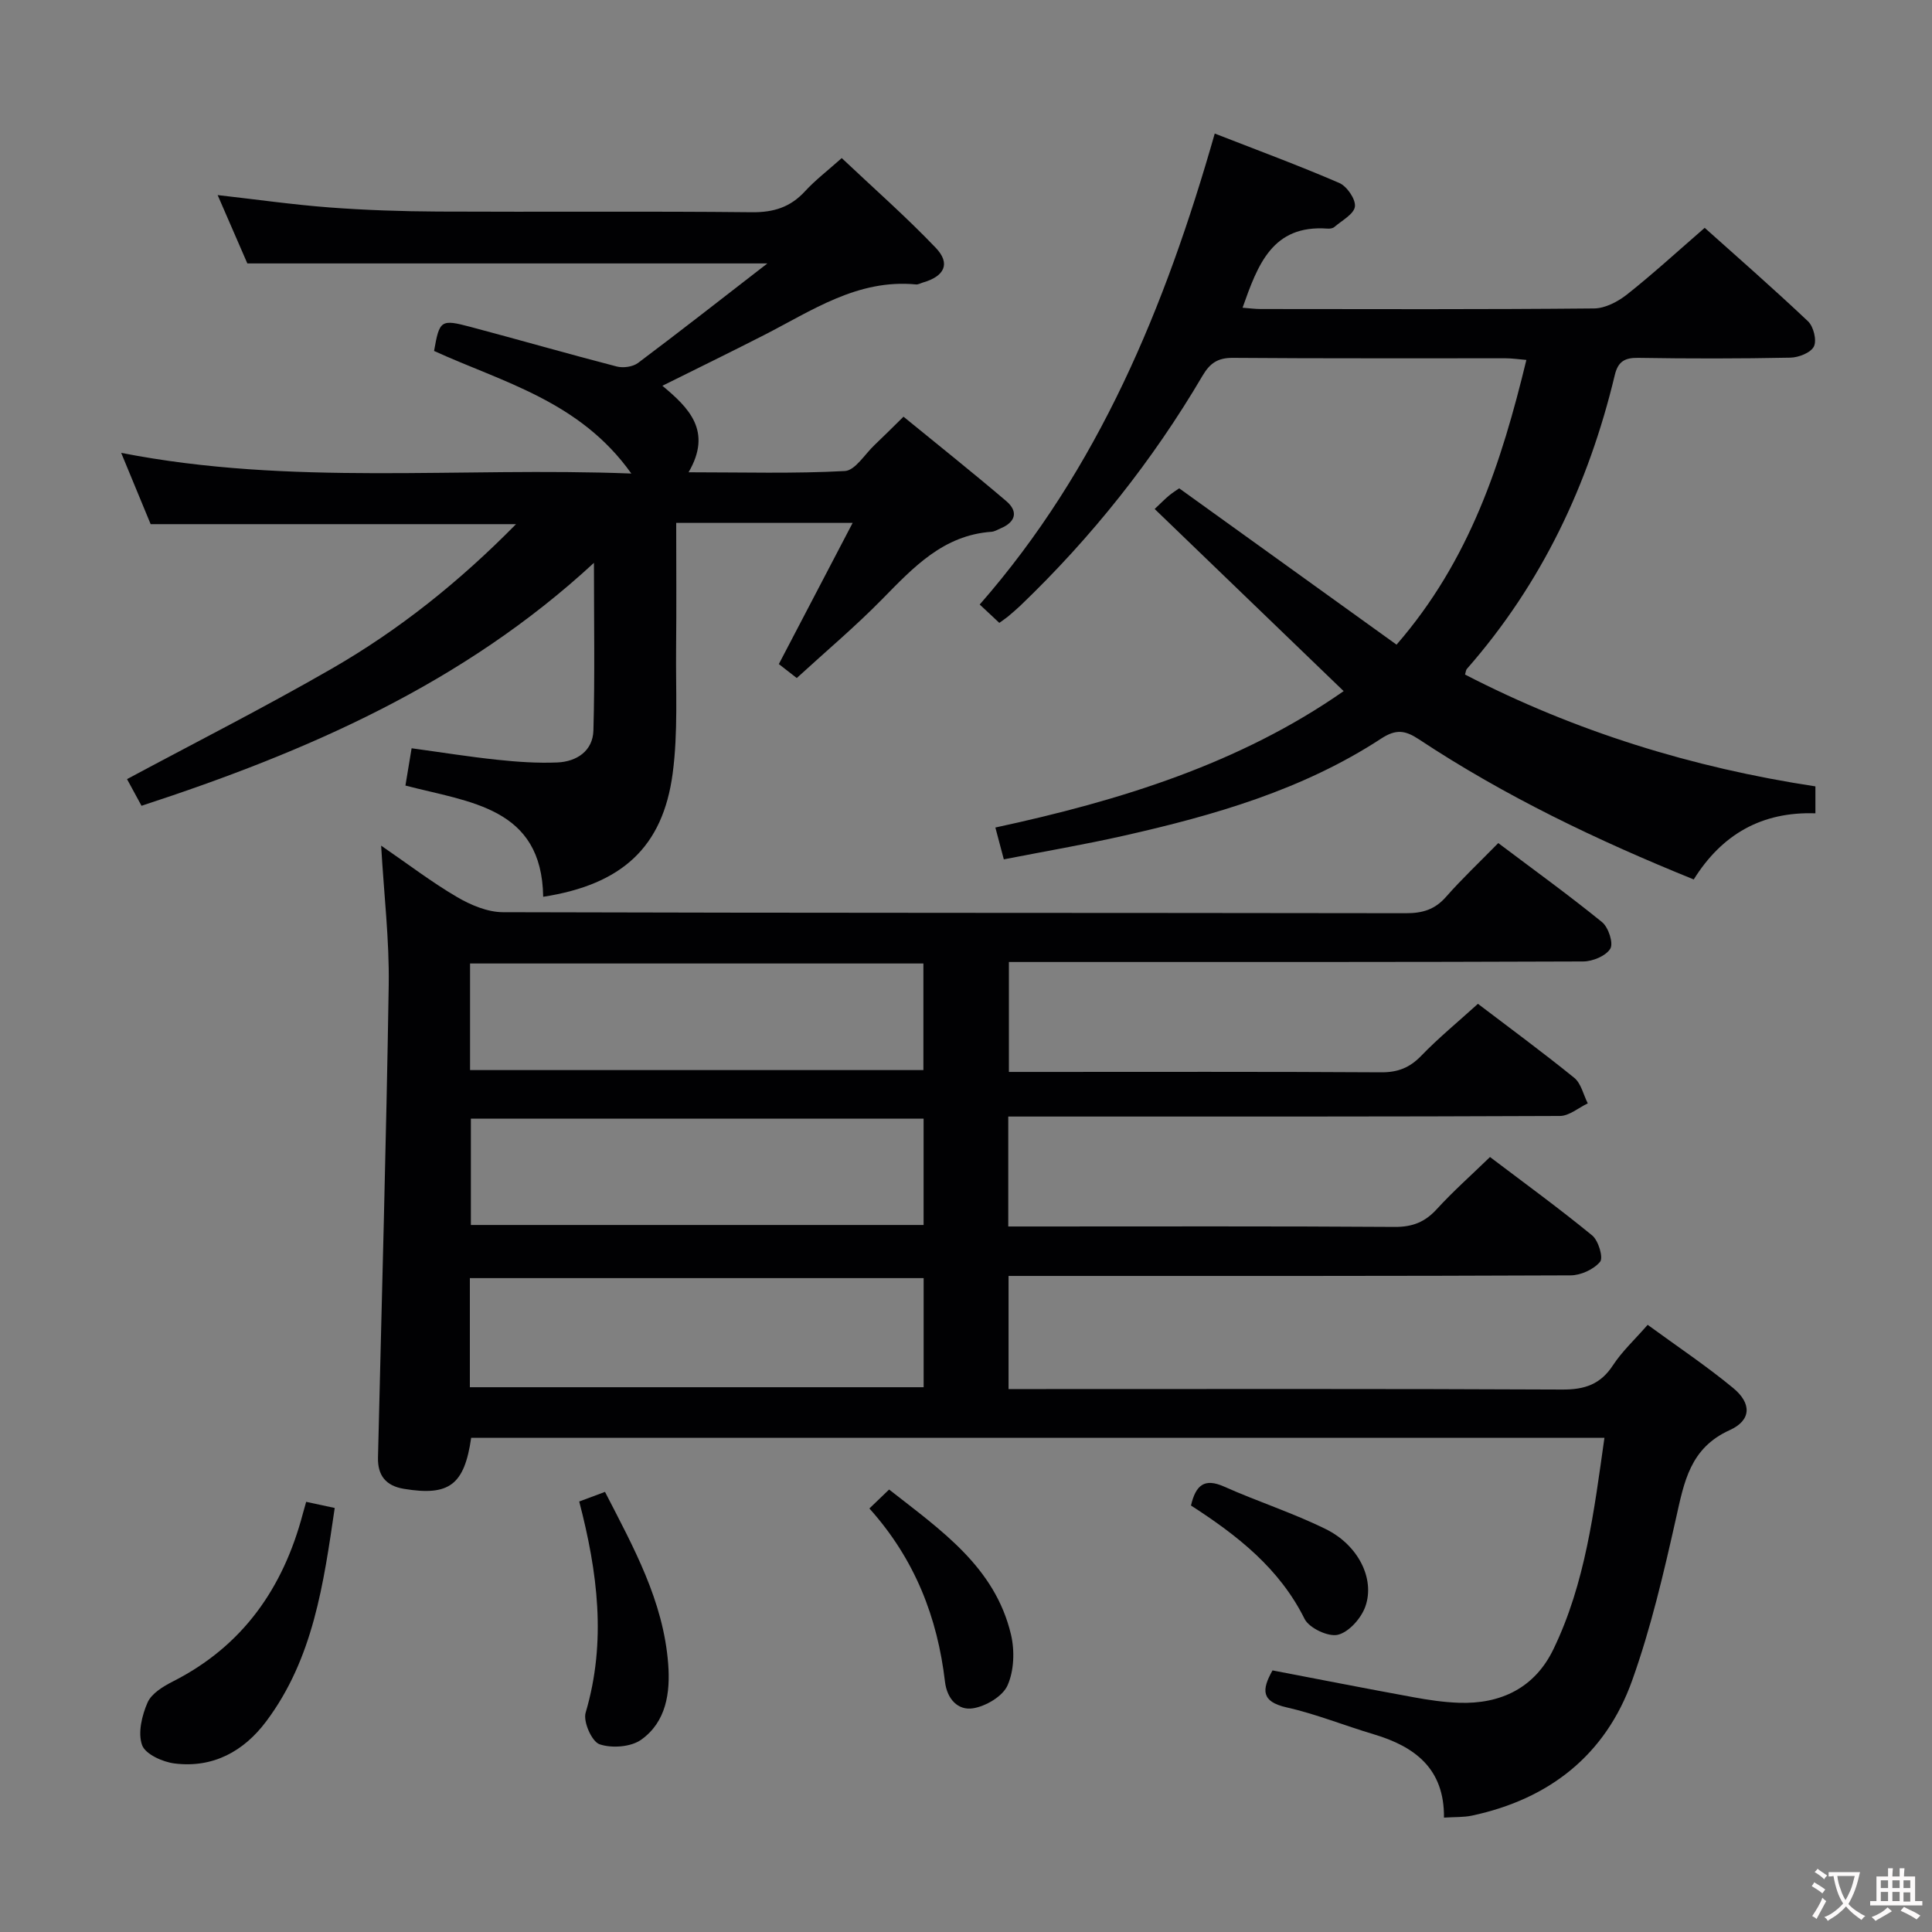 <svg enable-background="new 0 0 400 400" viewBox="0 0 400 400" xmlns="http://www.w3.org/2000/svg"><rect x="0" y="0" width="400" height="400" fill="#808080" stroke="none"/><g fill="#010103"><path d="m332.18 297.69c-78.81 0-156.74 0-234.63 0-1.41 9.78-4.58 12.1-13.91 10.56-3.78-.62-5.47-2.79-5.38-6.5.77-32.61 1.71-65.21 2.22-97.82.14-9.26-.97-18.53-1.57-28.85 5.68 3.9 10.5 7.59 15.71 10.64 2.84 1.66 6.31 3.13 9.5 3.14 62.32.18 124.64.11 186.96.21 3.43.01 5.99-.75 8.3-3.38 3.29-3.74 6.93-7.17 10.82-11.14 7.34 5.53 14.58 10.75 21.49 16.37 1.32 1.07 2.39 4.35 1.71 5.49-.9 1.5-3.65 2.64-5.6 2.65-37.49.15-74.98.11-112.48.11-1.99 0-3.98 0-6.44 0v22.76h5.08c24 0 47.99-.07 71.99.08 3.45.02 5.9-.94 8.29-3.41 3.56-3.69 7.55-6.96 11.75-10.77 6.3 4.8 13.25 9.9 19.94 15.32 1.43 1.16 1.89 3.5 2.8 5.29-1.92.91-3.84 2.6-5.77 2.61-35.99.16-71.99.12-107.98.12-1.96 0-3.92 0-6.23 0v22.76h5.54c24.83 0 49.66-.08 74.48.09 3.67.02 6.25-1 8.69-3.67 3.34-3.66 7.07-6.96 11.03-10.8 7.01 5.31 14.24 10.57 21.15 16.23 1.3 1.06 2.35 4.61 1.64 5.46-1.32 1.58-4 2.81-6.12 2.81-36.66.16-73.32.12-109.98.12-1.99 0-3.98 0-6.37 0v23.42h5.71c36.33 0 72.65-.08 108.98.1 4.62.02 7.88-1.09 10.45-5.03 1.88-2.88 4.48-5.27 7.18-8.37 6.03 4.41 12.1 8.46 17.7 13.08 3.86 3.18 3.8 6.68-.71 8.72-8.24 3.73-9.43 10.73-11.12 18.24-2.54 11.32-5.19 22.72-9.09 33.62-5.51 15.41-17.14 24.53-33.14 27.95-1.73.37-3.56.27-5.81.42.1-10.16-6.04-14.72-14.56-17.26-6.04-1.8-11.94-4.19-18.07-5.58-5.17-1.17-5.17-3.56-2.87-7.64 9.69 1.86 19.42 3.77 29.17 5.55 3.1.57 6.25 1.04 9.39 1.15 8.76.32 15.77-3.13 19.61-11.11 6.59-13.64 8.39-28.5 10.55-43.74zm-140.95-33.07c-31.55 0-62.73 0-93.95 0v22.59h93.95c0-7.79 0-15.19 0-22.59zm-93.91-43.07h93.86c0-7.62 0-14.85 0-22.07-31.48 0-62.54 0-93.86 0zm93.9 10.06c-31.55 0-62.73 0-93.73 0v22.01h93.73c0-7.57 0-14.8 0-22.01z"/><path d="m106.84 108.52c-25.62 0-50.37 0-75.65 0-1.8-4.35-3.79-9.17-6.1-14.76 35.21 6.9 69.93 2.89 105.62 4.28-10.65-15-26.57-18.87-40.84-25.38 1.12-6.37 1.38-6.62 7.58-4.97 10.09 2.68 20.13 5.57 30.24 8.19 1.34.35 3.32.07 4.4-.73 8.76-6.57 17.38-13.33 26.79-20.61-36.37 0-71.7 0-107.67 0-1.84-4.23-3.94-9.05-6.15-14.15 7.91.89 15.52 1.98 23.16 2.56 7.46.56 14.95.81 22.43.85 21.67.11 43.33-.09 65 .14 4.53.05 7.99-1.04 11.03-4.35 2.12-2.31 4.65-4.23 7.59-6.86 6.63 6.26 13.34 12.16 19.48 18.59 3.1 3.25 1.8 5.89-2.66 7.17-.48.14-.97.44-1.43.4-12.1-1.17-21.58 5.44-31.58 10.54-6.8 3.47-13.66 6.82-20.94 10.44 5.45 4.54 10.41 9.37 5.42 17.91 11.27 0 21.84.31 32.36-.26 2.14-.12 4.13-3.49 6.16-5.4 1.81-1.71 3.57-3.48 5.98-5.85 7.02 5.74 14.25 11.49 21.28 17.48 2.56 2.19 1.91 4.36-1.21 5.66-.61.26-1.23.65-1.86.69-9.98.71-16.16 7.37-22.6 13.93-5.58 5.69-11.7 10.84-17.71 16.35-1.49-1.16-2.64-2.06-3.71-2.89 5.01-9.59 9.96-19.05 15.28-29.23-12.84 0-24.4 0-36.53 0 0 8.75.07 17.36-.02 25.97-.09 8.64.42 17.39-.71 25.9-2.03 15.28-10.51 23.01-26.81 25.54-.27-18.55-15.18-19.54-28.52-23.03.41-2.48.81-4.85 1.28-7.72 6.01.82 11.85 1.76 17.72 2.38 4.13.44 8.31.73 12.44.56 4.03-.17 7.36-2.39 7.48-6.62.31-11.22.11-22.46.11-34.71-27.12 25.07-59.45 39.11-93.67 50.3-1.02-1.87-2.11-3.88-3-5.52 14.24-7.64 28.55-14.9 42.42-22.89 13.89-8 26.37-17.96 38.12-29.9z"/><path d="m206.9 128.96c-1.3-1.22-2.49-2.33-4.06-3.8 24.61-28.12 38.4-61.55 48.66-97.51 8.68 3.39 17.33 6.58 25.78 10.23 1.59.69 3.43 3.37 3.24 4.89-.2 1.57-2.7 2.88-4.26 4.23-.33.29-.96.37-1.44.33-11.42-.83-14.42 7.52-17.56 16.38 1.34.1 2.56.27 3.78.27 23 .02 46 .1 68.99-.12 2.31-.02 4.95-1.41 6.85-2.91 5.35-4.24 10.4-8.87 16.06-13.78 6.24 5.59 13.95 12.32 21.39 19.35 1.14 1.08 1.85 3.93 1.22 5.21-.64 1.3-3.16 2.29-4.89 2.32-10.5.21-21 .21-31.49.04-2.83-.05-4.19.8-4.85 3.58-5.43 22.67-15.15 43.2-30.62 60.82-.2.22-.21.61-.38 1.17 22.85 11.8 47.11 19.29 72.54 23.15v5.58c-11.1-.38-19.36 4.35-25.19 13.69-19.96-8.08-39.09-17.23-56.88-29-2.87-1.9-4.76-2.17-7.84-.16-16.25 10.62-34.61 15.9-53.3 20.11-8.07 1.82-16.23 3.21-24.82 4.89-.66-2.48-1.19-4.47-1.75-6.59 25.84-5.57 50.63-13.24 72.11-28.24-13.04-12.56-25.93-24.98-39.13-37.71 1.4-1.32 2.16-2.1 2.99-2.79.76-.63 1.62-1.15 2.09-1.49 15.01 10.79 29.83 21.45 45 32.37 15.2-17.51 21.72-37.68 26.88-58.95-1.73-.15-3.01-.34-4.28-.34-18.83-.02-37.66.06-56.5-.09-3.1-.02-4.73 1.09-6.26 3.69-10.36 17.61-22.97 33.46-37.71 47.6-.84.8-1.73 1.55-2.62 2.3-.52.42-1.06.77-1.75 1.28z"/><path d="m63.39 310.94c1.99.43 3.72.8 5.91 1.27-2.31 15.71-4.44 31.15-14.16 44.15-4.67 6.25-11.04 9.73-18.98 8.75-2.47-.3-6.06-1.92-6.74-3.8-.91-2.53-.04-6.14 1.13-8.82.82-1.88 3.24-3.34 5.26-4.37 14.47-7.34 22.82-19.34 26.88-34.7.21-.77.43-1.53.7-2.48z"/><path d="m119.92 310.87c1.86-.69 3.36-1.25 5.34-1.99 5.87 11.43 12.09 22.55 13.08 35.62.46 5.99-.41 12-5.59 15.69-2.13 1.52-6.09 1.81-8.62.94-1.6-.55-3.43-4.68-2.88-6.54 4.36-14.72 2.47-29.16-1.33-43.72z"/><path d="m180 312.31c1.43-1.38 2.59-2.49 4.08-3.92 10.79 8.47 21.91 16.04 25.23 30.01.79 3.34.65 7.49-.71 10.54-1.01 2.28-4.52 4.34-7.18 4.75-3.05.47-5.34-1.88-5.77-5.5-1.56-13.3-6.2-25.34-15.65-35.88z"/><path d="m246.58 311.7c.99-4.24 2.78-5.73 6.85-3.92 6.96 3.11 14.27 5.45 21.09 8.82 6.69 3.31 10.18 10.26 8.17 15.99-.85 2.43-3.39 5.31-5.69 5.87-1.99.49-5.95-1.39-6.9-3.28-5.21-10.47-13.87-17.25-23.52-23.48z"/></g><path d="m377.9 391.2c-.2.3-.4.5-.6.8-.7-.6-1.4-1-2.2-1.5.2-.3.4-.5.5-.8.6.4 1.4.8 2.3 1.5zm-1.8 6.1c-.2-.2-.5-.4-.9-.6.4-.6.8-1.2 1.2-1.9s.7-1.3.9-1.9c.3.3.5.5.8.7-.7 1.3-1.4 2.6-2 3.7zm2.2-9c-.3.3-.5.5-.6.8-.6-.6-1.3-1.1-2-1.5.3-.3.5-.5.6-.7.6.5 1.3.9 2 1.4zm.3.2v-.9h2 4.5c-.3 1.3-.6 2.5-1 3.6s-.9 2.1-1.4 3c.4.5 1 1 1.6 1.4s1.2.8 1.9 1.1c-.3.2-.5.4-.8.8-.4-.3-1-.7-1.6-1.2s-1.2-1.1-1.6-1.6c-.5.6-1.1 1.1-1.7 1.6s-1.4.9-2.1 1.4c-.1-.3-.3-.5-.7-.8.6-.2 1.2-.5 1.9-1s1.4-1.1 2-1.8c-.5-.8-.9-1.6-1.2-2.5s-.6-2-.8-3.2c-.4.1-.7.1-1 .1zm2.5 2.7c.3 1 .7 1.7 1 2.2.3-.5.6-1.1 1-2s.6-1.9.9-3h-3.2-.4c.1.9.3 1.8.7 2.8z" fill="#fcfafa"/><path d="m396.5 388.5v1.5 3.6h1.5v.9c-.4 0-1 0-1.7 0h-7.9c-.5 0-.9 0-1.2 0v-.9h1.3v-3.5c0-.7 0-1.2 0-1.6h2.4c0-.8 0-1.4 0-1.7h1c0 .3-.1.8-.1 1.7h1.5c0-.8 0-1.4 0-1.7h1c0 .3-.1.9-.1 1.7zm-8.2 9.2c-.2-.3-.5-.5-.8-.8.8-.3 1.4-.6 1.9-.9s1-.7 1.4-1.1c.3.3.6.5.9.8-1.6 1-2.8 1.6-3.4 2zm2.6-6.8v-1.6h-1.5v1.6zm0 2.7v-1.9h-1.5v1.9zm2.4-2.7v-1.6h-1.5v1.6zm0 2.7v-1.9h-1.5v1.9zm.2 2 .7-.8c.4.2.9.5 1.6.8s1.3.7 1.8 1c-.3.3-.5.5-.8.8-.4-.3-1.5-1-3.3-1.8zm2-4.7v-1.6h-1.4v1.6zm0 2.8v-1.9h-1.4v1.9z" fill="#fcfafa"/></svg>